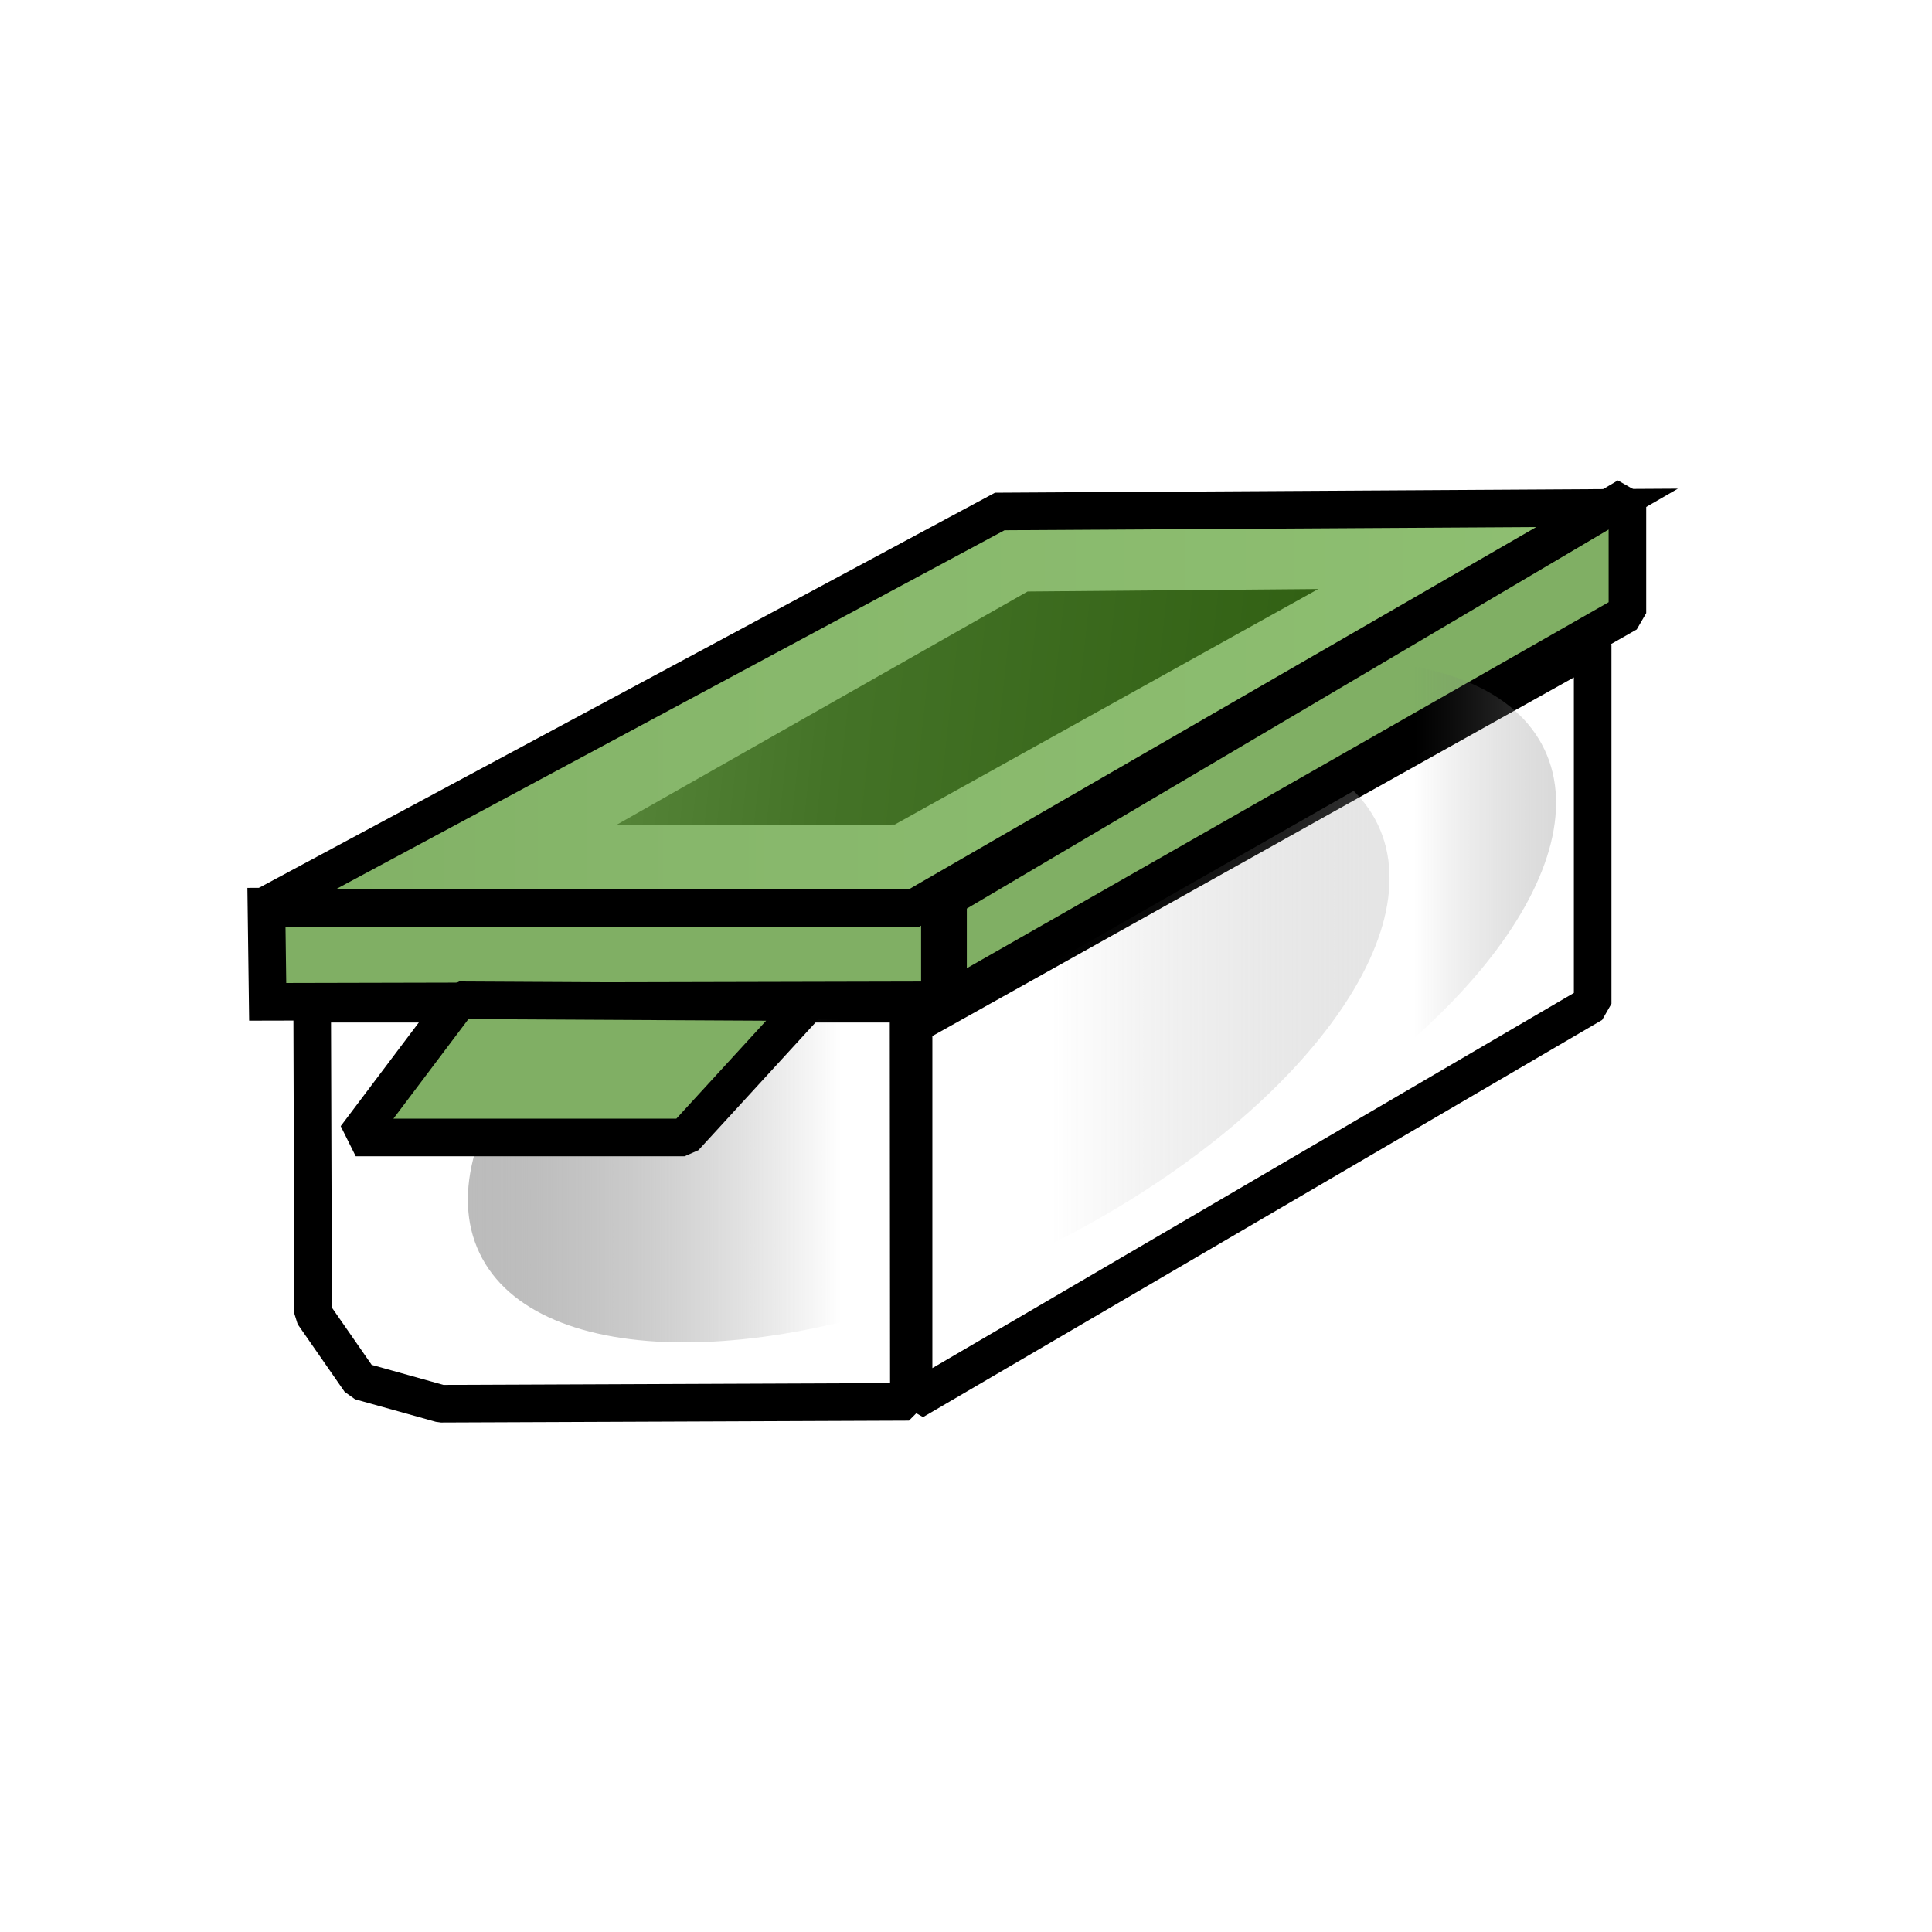 ﻿<?xml version="1.0" encoding="utf-8"?>
<!DOCTYPE svg PUBLIC "-//W3C//DTD SVG 1.1//EN" "http://www.w3.org/Graphics/SVG/1.1/DTD/svg11.dtd">
<svg xmlns="http://www.w3.org/2000/svg" xmlns:xlink="http://www.w3.org/1999/xlink" version="1.1" baseProfile="full" width="257" height="257" viewBox="0 0 257.00 257.00" enable-background="new 0 0 257.00 257.00" xml:space="preserve">
	<g>
		<path fill="#FFFFFF" fill-opacity="1" stroke-width="5" stroke-linecap="square" stroke-linejoin="bevel" stroke="#000000" stroke-opacity="1" d="M 121.526,136.35L 211.86,85.85L 211.86,133.516L 121.526,186.35L 121.526,136.35 Z "/>
		<path fill="#FFFFFF" fill-opacity="1" stroke-width="5" stroke-linecap="square" stroke-linejoin="bevel" stroke="#000000" stroke-opacity="1" d="M 41.526,133.516L 120.86,133.516L 120.901,186.475L 58.651,186.725L 47.901,183.725L 41.651,174.725L 41.526,133.516 Z "/>
		<linearGradient id="SVGID_Fill1_" gradientUnits="objectBoundingBox" x1="-0.049" y1="0.5" x2="1.049" y2="0.5">
			<stop offset="0.009" stop-color="#C0C0C0" stop-opacity="1"/>
			<stop offset="0.198" stop-color="#8B8B8B" stop-opacity="0.502"/>
			<stop offset="0.421" stop-color="#575757" stop-opacity="0"/>
			<stop offset="0.611" stop-color="#626262" stop-opacity="0"/>
			<stop offset="1" stop-color="#C0C0C0" stop-opacity="0.4"/>
		</linearGradient>
		<filter id="Filter_GaussianBlur1_" filterUnits="userSpaceOnUse">
			<feGaussianBlur stdDeviation="1.89"/>
		</filter>
		<path fill="url(#SVGID_Fill1_)" stroke-width="0.2" stroke-linecap="square" stroke-linejoin="bevel" filter="url(#Filter_GaussianBlur1_)" d="M 109.9,109.592C 142.899,93.857 175.758,93.907 183.29,109.704C 190.823,125.501 170.177,151.063 137.177,166.798C 104.176,182.533 71.318,182.483 63.786,166.686C 56.253,150.889 76.9,125.327 109.9,109.592 Z "/>
		<path fill="#80AF64" fill-opacity="1" stroke-width="5" stroke-linejoin="miter" stroke="#000000" stroke-opacity="1" d="M 35.443,120.6L 125.026,120.308L 125.026,133.058L 35.61,133.266L 35.443,120.6 Z "/>
		<linearGradient id="SVGID_Fill2_" gradientUnits="objectBoundingBox" x1="1.056" y1="0.5" x2="2.168" y2="0.5" gradientTransform="rotate(180 1.056 0.5)">
			<stop offset="0" stop-color="#8FC072" stop-opacity="1"/>
			<stop offset="0.662" stop-color="#87B76B" stop-opacity="1"/>
			<stop offset="1" stop-color="#80AF64" stop-opacity="1"/>
		</linearGradient>
		<path fill="url(#SVGID_Fill2_)" stroke-width="5" stroke-linejoin="miter" stroke="#000000" stroke-opacity="1" d="M 34.776,120.766L 132.991,68.038L 213.776,67.558L 121.555,120.808L 34.776,120.766 Z "/>
		<linearGradient id="SVGID_Fill3_" gradientUnits="objectBoundingBox" x1="0.997" y1="0.655" x2="2.039" y2="0.655" gradientTransform="rotate(182.024 0.997 0.655)">
			<stop offset="0" stop-color="#316013" stop-opacity="1"/>
			<stop offset="0.662" stop-color="#447327" stop-opacity="1"/>
			<stop offset="1" stop-color="#58873B" stop-opacity="1"/>
		</linearGradient>
		<path fill="url(#SVGID_Fill3_)" stroke-width="0.2" stroke-linecap="square" stroke-linejoin="bevel" d="M 81.943,109.766L 119.026,109.683L 175.36,78.35L 136.693,78.683L 81.943,109.766 Z "/>
		<path fill="#80AF64" fill-opacity="1" stroke-width="5" stroke-linecap="square" stroke-linejoin="bevel" stroke="#000000" stroke-opacity="1" d="M 126.11,119.433L 216.485,66.058L 216.485,81.558L 126.11,133.1L 126.11,119.433 Z "/>
		<linearGradient id="SVGID_Fill4_" gradientUnits="objectBoundingBox" x1="-0.049" y1="0.5" x2="1.049" y2="0.5">
			<stop offset="0" stop-color="#C0C0C0" stop-opacity="0"/>
			<stop offset="0.195" stop-color="#989898" stop-opacity="0"/>
			<stop offset="0.426" stop-color="#707070" stop-opacity="0"/>
			<stop offset="0.787" stop-color="#6C6C6C" stop-opacity="0"/>
			<stop offset="0.986" stop-color="#B9B9B9" stop-opacity="0.6"/>
		</linearGradient>
		<filter id="Filter_GaussianBlur2_" filterUnits="userSpaceOnUse">
			<feGaussianBlur stdDeviation="1.89"/>
		</filter>
		<path fill="url(#SVGID_Fill4_)" stroke-width="0.2" stroke-linecap="square" stroke-linejoin="bevel" filter="url(#Filter_GaussianBlur2_)" d="M 132.054,99.58C 165.054,83.845 197.913,83.895 205.445,99.692C 212.977,115.489 192.332,141.051 159.331,156.786C 126.331,172.521 93.473,172.471 85.941,156.674C 78.408,140.877 99.054,115.315 132.054,99.58 Z "/>
		<path fill="#80AF64" fill-opacity="1" stroke-width="5" stroke-linejoin="bevel" stroke="#000000" stroke-opacity="1" d="M 61.068,133.058L 107.568,133.308L 91.068,151.308L 47.318,151.308L 61.068,133.058 Z "/>
	</g>
</svg>
